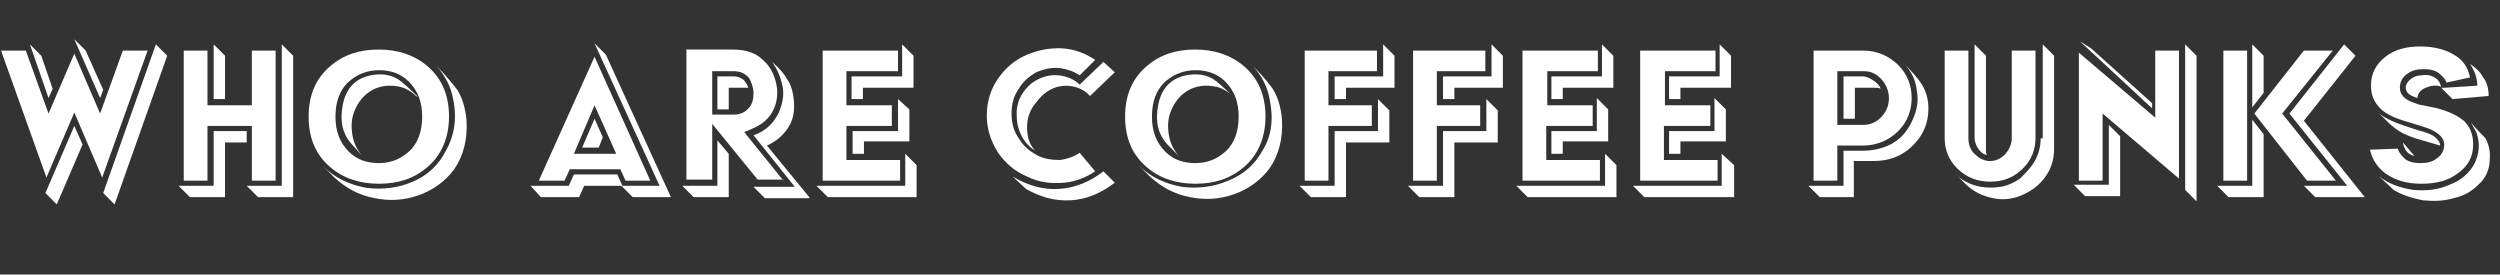 <?xml version="1.0" encoding="utf-8"?>
<!-- Generator: Adobe Illustrator 25.2.0, SVG Export Plug-In . SVG Version: 6.00 Build 0)  -->
<svg version="1.1" id="Layer_1" xmlns="http://www.w3.org/2000/svg" xmlns:xlink="http://www.w3.org/1999/xlink" x="0px" y="0px"
	 viewBox="0 0 242.2 26.6" style="enable-background:new 0 0 242.2 26.6;" xml:space="preserve">
<rect x="0" y="0" width="242.2" height="26.6" fill="#333333" stroke="none"/>
<style type="text/css">
	.st0{fill:#FFFFFF;}
</style>
<g>
	<path class="st0" d="M2.5,4.9L4.7,11l2.5-5.8L9.7,11l2.2-6.1h2.4L9.9,17.2l-2.7-6.3l-2.7,6.3L0.1,4.9H2.5z M2.9,4.3l1.8,5.2
		l0.4-0.9L4,5.4L2.9,4.3z M8,14l-0.8-1.8l-2.8,6.5l1.1,1.1L8,14z M7.2,3.8l2.5,5.7l0.3-0.8L8.3,4.9L7.2,3.8z M15.1,4.3L10,18.7
		l1.1,1.1l5.1-14.4L15.1,4.3z"/>
	<path class="st0" d="M21.8,19.1h-3.4L17.3,18h3.4v-5.3h3.2v1.1h-2.1V19.1z M20.1,17.5v-5.3h4.3v5.3h2.3V4.9h-2.3v5.3h-4.3V4.9h-2.3
		v12.6H20.1z M20.7,4.3l1.1,1.1v4.2h-1.1V4.3z M28.4,19.1V5.4l-1.1-1.1V18h-3.4l1.1,1.1H28.4z"/>
	<path class="st0" d="M43.5,11.3c0,2-0.7,3.7-2.1,4.9c-1.3,1.1-2.8,1.6-4.7,1.6c-1.8,0-3.4-0.5-4.7-1.6c-1.4-1.2-2.1-2.8-2.1-4.9
		c0-2.1,0.7-3.7,2.1-4.9c1.3-1.1,2.8-1.6,4.7-1.6c1.8,0,3.4,0.5,4.7,1.6C42.8,7.6,43.5,9.2,43.5,11.3z M42.3,6.4
		c0.8,0.9,1.4,2,1.6,3.2c0.4,1.9,0.1,3.6-0.7,5C42.5,16,41.4,17,40,17.6c-1.4,0.6-2.9,0.8-4.5,0.6c-1.6-0.3-3-0.9-4.2-2.1l1.1,1.1
		c1.1,1,2.3,1.7,3.9,2c1.5,0.3,2.9,0.2,4.3-0.3c1.4-0.5,2.6-1.4,3.4-2.5c0.9-1.3,1.3-2.9,1.2-4.7c-0.1-1.2-0.4-2.2-0.9-3
		C43.9,8.2,43.3,7.4,42.3,6.4z M32.5,11.3c0,1.4,0.4,2.5,1.3,3.4c0.8,0.8,1.8,1.1,2.9,1.1c1.2,0,2.1-0.4,2.9-1.1
		c0.9-0.8,1.3-2,1.3-3.4c0-1.4-0.4-2.5-1.3-3.4c-0.8-0.8-1.8-1.1-2.9-1.1c-1.1,0-2.1,0.4-2.9,1.1C32.9,8.7,32.5,9.9,32.5,11.3z
		 M40.3,9.3c-0.5-0.5-1.1-0.8-1.6-0.9c-1-0.2-1.8-0.1-2.6,0.3c-0.7,0.4-1.2,0.9-1.6,1.7c-0.4,0.8-0.5,1.5-0.4,2.4
		c0.1,0.9,0.4,1.6,1,2.3L34.1,14c-0.9-1-1.2-2.2-0.9-3.8c0.3-1.6,1.2-2.6,2.7-2.9c1-0.2,1.9-0.1,2.7,0.4c0.3,0.2,1,0.8,1.9,1.7
		L40.3,9.3z"/>
	<path class="st0" d="M56.6,18l-0.5,1.1h-3.7L51.4,18h3.7l0.5-1.1h4.2l0.5,1.1H56.6z M60.6,17.5l-0.5-1.1h-4.9l-0.5,1.1h-2.5l5.4-12
		l5.4,12H60.6z M59.7,14.9l-2.1-4.7l-2,4.7H59.7z M58.4,13.3l-0.4,1h-1.6l1.2-2.8L58.4,13.3z M61.3,19.1H65L58.7,5.3l-1.1-1.1
		L63.9,18h-3.7L61.3,19.1z"/>
	<path class="st0" d="M70.6,19.1h-3.4L66.1,18h3.4v-4.4l1.1,1.3V19.1z M75.9,17.5l-3.8-4.7l0.7-0.3c1-0.4,1.7-1,2.1-1.8
		c0.4-0.8,0.5-1.7,0.3-2.6c-0.2-0.9-0.6-1.7-1.3-2.3c-0.7-0.7-1.7-1-2.9-1h-4.5v12.6H69v-5.4l4.4,5.4H75.9z M69,11.1V6.9h2.1
		c0.6,0,1.1,0.2,1.5,0.7C72.8,8,73,8.5,73,9c0,0.6-0.1,1-0.4,1.4c-0.4,0.5-0.9,0.7-1.5,0.7H69z M72.2,8.5h-1.6v2.1h-1.1V7.4h1.6
		c0.3,0,0.6,0.1,0.9,0.3c0.2,0.2,0.4,0.5,0.5,0.8C72.3,8.5,72.2,8.5,72.2,8.5z M78.4,19.1l-4.1-5c0.9-0.4,1.6-1,2.1-1.8
		c0.5-0.8,0.6-1.7,0.5-2.7c-0.1-0.8-0.3-1.5-0.7-2C76,7.2,75.6,6.7,74.8,6c0.5,0.7,0.8,1.4,1,2.3s0,1.7-0.3,2.5
		c-0.5,1.1-1.3,1.9-2.5,2.3l4,5h-4l1.1,1.1H78.4z"/>
	<path class="st0" d="M80.2,19.1L79.1,18h8.6v-3.1l1.1,1.1v3.1H80.2z M86.4,12.2H82v3.3h5.2v2h-7.5V4.9h7.3v2H82v3.3h4.4V12.2z
		 M83.6,9.6h-1.1V7.4h4.9V4.3l1.1,1.1v3.1h-4.9V9.6z M87,12.7h-4.4v2.2h1.1v-1.2h4.4v-3.1L87,9.6V12.7z"/>
	<path class="st0" d="M106.1,16.6c-0.9,0.6-1.9,1-3,1.1c-1.2,0.1-2.4,0-3.6-0.6c-1.2-0.5-2.1-1.3-2.8-2.3c-0.7-1.1-1.1-2.3-1.1-3.6
		c0-1.4,0.4-2.6,1.1-3.6c0.7-1,1.6-1.8,2.8-2.3s2.4-0.7,3.6-0.6c1.1,0.1,2.1,0.5,3,1.1l-1.5,1.5c-0.6-0.4-1.2-0.6-1.9-0.7
		c-0.8-0.1-1.6,0.1-2.3,0.4c-0.7,0.4-1.3,0.9-1.7,1.6c-0.5,0.7-0.7,1.5-0.7,2.4c0,0.9,0.2,1.7,0.7,2.4c0.4,0.7,1,1.2,1.7,1.6
		c0.7,0.4,1.5,0.5,2.3,0.5c0.7-0.1,1.3-0.3,1.9-0.7L106.1,16.6z M106.9,16.6c-1.3,1-2.7,1.6-4.3,1.7c-1.5,0.1-3-0.3-4.5-1.2l1.3,1.2
		c1.4,0.8,2.8,1.2,4.4,1.1c1.5-0.1,2.9-0.7,4.2-1.7L106.9,16.6z M100.3,14.6c-0.6-0.6-0.8-1.4-0.8-2.3c0-0.9,0.3-1.7,0.9-2.4
		c0.6-0.8,1.3-1.3,2.1-1.5c0.9-0.2,1.9-0.1,2.8,0.6l0.3,0.3L108,7l-1.1-1l0,0l-2.3,2.2c-0.5-0.5-1.2-0.8-2-0.9
		c-1-0.1-1.9,0.2-2.7,0.8c-0.8,0.7-1.3,1.5-1.4,2.6c0,0.2,0,0.3,0,0.5c0,0.8,0.2,1.5,0.6,2.2C99.4,13.9,99.8,14.3,100.3,14.6z"/>
	<path class="st0" d="M122.6,11.3c0,2-0.7,3.7-2.1,4.9c-1.3,1.1-2.8,1.6-4.7,1.6c-1.8,0-3.4-0.5-4.7-1.6c-1.4-1.2-2.1-2.8-2.1-4.9
		c0-2.1,0.7-3.7,2.1-4.9c1.3-1.1,2.8-1.6,4.7-1.6c1.8,0,3.4,0.5,4.7,1.6C121.9,7.6,122.6,9.2,122.6,11.3z M121.4,6.4
		c0.8,0.9,1.4,2,1.6,3.2c0.4,1.9,0.2,3.6-0.7,5c-0.7,1.3-1.8,2.3-3.3,2.9c-1.4,0.6-2.9,0.8-4.5,0.6c-1.6-0.3-3-0.9-4.2-2.1l1.1,1.1
		c1.1,1,2.3,1.7,3.9,2c1.5,0.3,2.9,0.2,4.3-0.3c1.4-0.5,2.6-1.4,3.4-2.5c0.9-1.3,1.3-2.9,1.2-4.7c-0.1-1.2-0.4-2.2-0.9-3
		C123,8.2,122.4,7.4,121.4,6.4z M111.6,11.3c0,1.4,0.4,2.5,1.3,3.4c0.8,0.8,1.8,1.1,2.9,1.1c1.2,0,2.1-0.4,2.9-1.1
		c0.9-0.8,1.3-2,1.3-3.4c0-1.4-0.4-2.5-1.3-3.4c-0.8-0.8-1.8-1.1-2.9-1.1c-1.1,0-2.1,0.4-2.9,1.1C112,8.7,111.6,9.9,111.6,11.3z
		 M119.4,9.3c-0.5-0.5-1.1-0.8-1.6-0.9c-1-0.2-1.8-0.1-2.6,0.3c-0.7,0.4-1.2,0.9-1.6,1.7c-0.4,0.8-0.5,1.5-0.4,2.4
		c0.1,0.9,0.4,1.6,1,2.3l-1.1-1.1c-0.9-1-1.2-2.2-0.9-3.8c0.3-1.6,1.2-2.6,2.7-2.9c1-0.2,1.9-0.1,2.7,0.4c0.3,0.2,1,0.8,1.9,1.7
		L119.4,9.3z"/>
	<path class="st0" d="M133.5,9.6l1.1,1.1v3.1h-4.2v5.3H127l-1.1-1.1h3.4v-5.3h4.2V9.6z M132.9,10.2h-4.2V6.9h4.7v-2h-7v12.6h2.3
		v-5.3h4.2V10.2z M130.4,8.5h4.7V5.4L134,4.3v3.1h-4.7v2.2h1.1V8.5z"/>
	<path class="st0" d="M144,9.6l1.1,1.1v3.1h-4.2v5.3h-3.4l-1.1-1.1h3.4v-5.3h4.2V9.6z M143.4,10.2h-4.2V6.9h4.7v-2h-7v12.6h2.3v-5.3
		h4.2V10.2z M140.9,8.5h4.7V5.4l-1.1-1.1v3.1h-4.7v2.2h1.1V8.5z"/>
	<path class="st0" d="M148,19.1l-1.1-1.1h8.6v-3.1l1.1,1.1v3.1H148z M154.2,12.2h-4.4v3.3h5.2v2h-7.5V4.9h7.3v2h-4.9v3.3h4.4V12.2z
		 M151.4,9.6h-1.1V7.4h4.9V4.3l1.1,1.1v3.1h-4.9V9.6z M154.7,12.7h-4.4v2.2h1.1v-1.2h4.4v-3.1l-1.1-1.1V12.7z"/>
	<path class="st0" d="M159.3,19.1l-1.1-1.1h8.6v-3.1L168,16v3.1H159.3z M165.6,12.2h-4.4v3.3h5.2v2h-7.5V4.9h7.3v2h-4.9v3.3h4.4
		V12.2z M162.8,9.6h-1.1V7.4h4.9V4.3l1.1,1.1v3.1h-4.9V9.6z M166.1,12.7h-4.4v2.2h1.1v-1.2h4.4v-3.1l-1.1-1.1V12.7z"/>
	<path class="st0" d="M179.7,19.1h-3.4l-1.1-1.1h3.4v-3.4h1.9c0.7,0,1.3-0.1,1.9-0.3c1.3-0.4,2.3-1.3,2.9-2.7
		c0.4-0.9,0.6-1.8,0.4-2.8c-0.1-1-0.5-1.9-1.3-2.7c0.9,0.9,1.5,1.6,1.8,2.1c0.5,0.8,0.7,1.8,0.6,2.8c-0.1,1.3-0.7,2.4-1.7,3.3
		c-1,0.9-2.2,1.3-3.6,1.3h-1.9V19.1z M175.7,17.5V4.9h4.8c1.3,0,2.5,0.5,3.4,1.4c0.9,0.9,1.3,2,1.3,3.2c0,1.2-0.4,2.3-1.3,3.2
		c-0.9,0.9-2.1,1.4-3.4,1.4H178v3.4H175.7z M180.5,12.1c0.6,0,1.2-0.2,1.7-0.7c0.5-0.5,0.8-1.1,0.8-1.9c0-0.7-0.3-1.4-0.8-1.9
		c-0.5-0.5-1-0.7-1.6-0.7H178v5.2H180.5z M182.2,8.6c-0.1-0.3-0.4-0.6-0.7-0.8c-0.3-0.2-0.7-0.4-1-0.4h-1.9v4.1h1.1v-3h1.9
		C181.8,8.5,182,8.5,182.2,8.6z"/>
	<path class="st0" d="M197.2,4.9v8.5c0,1.1-0.4,2.1-1.2,2.9c-0.9,0.9-1.9,1.3-3.2,1.3c-1.2,0-2.3-0.4-3.2-1.3
		c-0.8-0.8-1.2-1.8-1.2-2.9V4.9h2.3v8.5c0,0.6,0.2,1.2,0.7,1.6c0.4,0.4,0.9,0.6,1.4,0.6c0.5,0,1-0.2,1.4-0.6c0.4-0.4,0.7-1,0.7-1.6
		V4.9H197.2z M197.7,13.4c0,1-0.3,1.9-0.9,2.7c-0.3,0.4-0.7,0.8-1.1,1.2c-0.6,0.4-1.2,0.7-1.9,0.8c-0.6,0.1-1.3,0.1-1.9,0
		c-1-0.2-1.9-0.6-2.6-1.4l1.1,1.1c0.8,0.8,1.7,1.2,2.7,1.4c0.9,0.2,1.9,0.1,2.8-0.3c0.9-0.4,1.6-0.9,2.2-1.7
		c0.6-0.8,0.9-1.7,0.9-2.8V5.4l-1.1-1.1V13.4z M191.3,4.3l1.1,1.1l0,9.4l0.1,0.2c-0.2,0-0.4-0.1-0.6-0.3c-0.4-0.4-0.6-0.9-0.6-1.4
		V4.3z"/>
	<path class="st0" d="M204.3,18v-5.9l1.1,1.1v5.8h-3.4l-1.1-1.1H204.3z M202.6,4.7l5.9,5.3l0,0.5l-7-6.5L202.6,4.7z M208.8,4.9v6.5
		l-7.4-6.3v12.4h2.3V11l7.4,6.3V4.9H208.8z M211.7,4.3l1.1,1.1v14.1l-1.1-1.1V4.3z"/>
	<path class="st0" d="M219.3,19.1h-3.4l-1.1-1.1h3.4v-6.4l1.1,1.4V19.1z M217.7,17.5V4.9h-2.3v12.6H217.7z M218.2,4.3l1.1,1.1V9
		l-1.1,1.4V4.3z M223.5,17.5h2.8l-5.2-6.5l4.9-6.1h-2.8l-4.8,6.1L223.5,17.5z M224.3,19.1l-1.1-1.1h4.2l-5.6-7v0l5.3-6.7l1.1,1.1
		l-5,6.3l5.9,7.4H224.3z"/>
	<path class="st0" d="M237,8c-0.1-0.4-0.4-0.6-0.7-0.9c-0.4-0.3-0.9-0.4-1.5-0.4c-0.6,0-1.1,0.1-1.5,0.4c-0.5,0.3-0.8,0.8-0.8,1.4
		c0,0.7,0.5,1.2,1.5,1.5c0.2,0.1,0.6,0.2,1.2,0.3c0.6,0.1,1,0.2,1.3,0.3c1,0.3,1.7,0.7,2.2,1.1c0.6,0.6,0.9,1.3,0.9,2.3
		c0,1.2-0.5,2.1-1.5,2.8c-0.9,0.7-2.1,1-3.5,1c-1.4,0-2.5-0.3-3.5-1c-0.8-0.6-1.3-1.4-1.5-2.3l2.7-0.1c0.1,0.4,0.4,0.7,0.7,1
		c0.4,0.3,0.9,0.4,1.5,0.4c0.6,0,1.1-0.1,1.5-0.4c0.5-0.3,0.8-0.8,0.8-1.4c0-0.6-0.5-1.1-1.4-1.5c-0.2-0.1-0.6-0.2-1.2-0.4
		c-0.6-0.2-1-0.3-1.3-0.4c-1-0.3-1.8-0.7-2.3-1.2c-0.6-0.6-0.9-1.3-0.9-2.2c0-1.2,0.5-2.1,1.4-2.8c0.9-0.7,2-1,3.4-1
		c1.3,0,2.5,0.3,3.4,0.9c0.8,0.5,1.2,1.2,1.4,2.1L237,8z M234,13.4l2.4,0.7c0-0.3-0.2-0.6-0.6-0.9c-0.3-0.2-0.8-0.4-1.6-0.6
		c-1.9-0.6-3.2-1.1-3.8-1.7c0.8,0.8,1.3,1.3,1.6,1.5C232.5,12.8,233.1,13.1,234,13.4z M231.9,18.4l-1.4-1.3c0.9,0.7,2,1.1,3.3,1.3
		c1.3,0.1,2.4,0,3.5-0.5c1.1-0.4,1.9-1.1,2.4-2c0.5-1,0.6-2,0.2-3.1l-0.5-0.9c0.7,0.8,1.2,1.3,1.4,1.5c0.3,0.6,0.5,1.3,0.4,2.1
		c0,0.9-0.4,1.8-1.1,2.4c-0.6,0.6-1.4,1.1-2.4,1.3c-1,0.3-2,0.3-3,0.2C233.7,19.2,232.7,18.9,231.9,18.4z M232.8,13.8l1.1,1.3
		C233.3,15,232.9,14.5,232.8,13.8z M236.5,8.4c-0.1-0.3-0.2-0.6-0.5-0.8c-0.4-0.3-0.9-0.4-1.4-0.3c-0.5,0-0.9,0.2-1.2,0.5
		c-0.3,0.3-0.4,0.6-0.3,0.9c0.1,0.4,0.5,0.6,1.1,0.8c0-0.4,0.3-0.8,0.8-1C235.5,8.3,236,8.2,236.5,8.4z M236.9,8.5l-0.4,0l1.1,1.1
		l3.5-0.3c0-0.8-0.2-1.4-0.6-1.9c-0.2-0.4-0.6-0.8-1.2-1.2c0.4,0.6,0.7,1.3,0.7,2.1L236.9,8.5z"/>
</g>
</svg>
